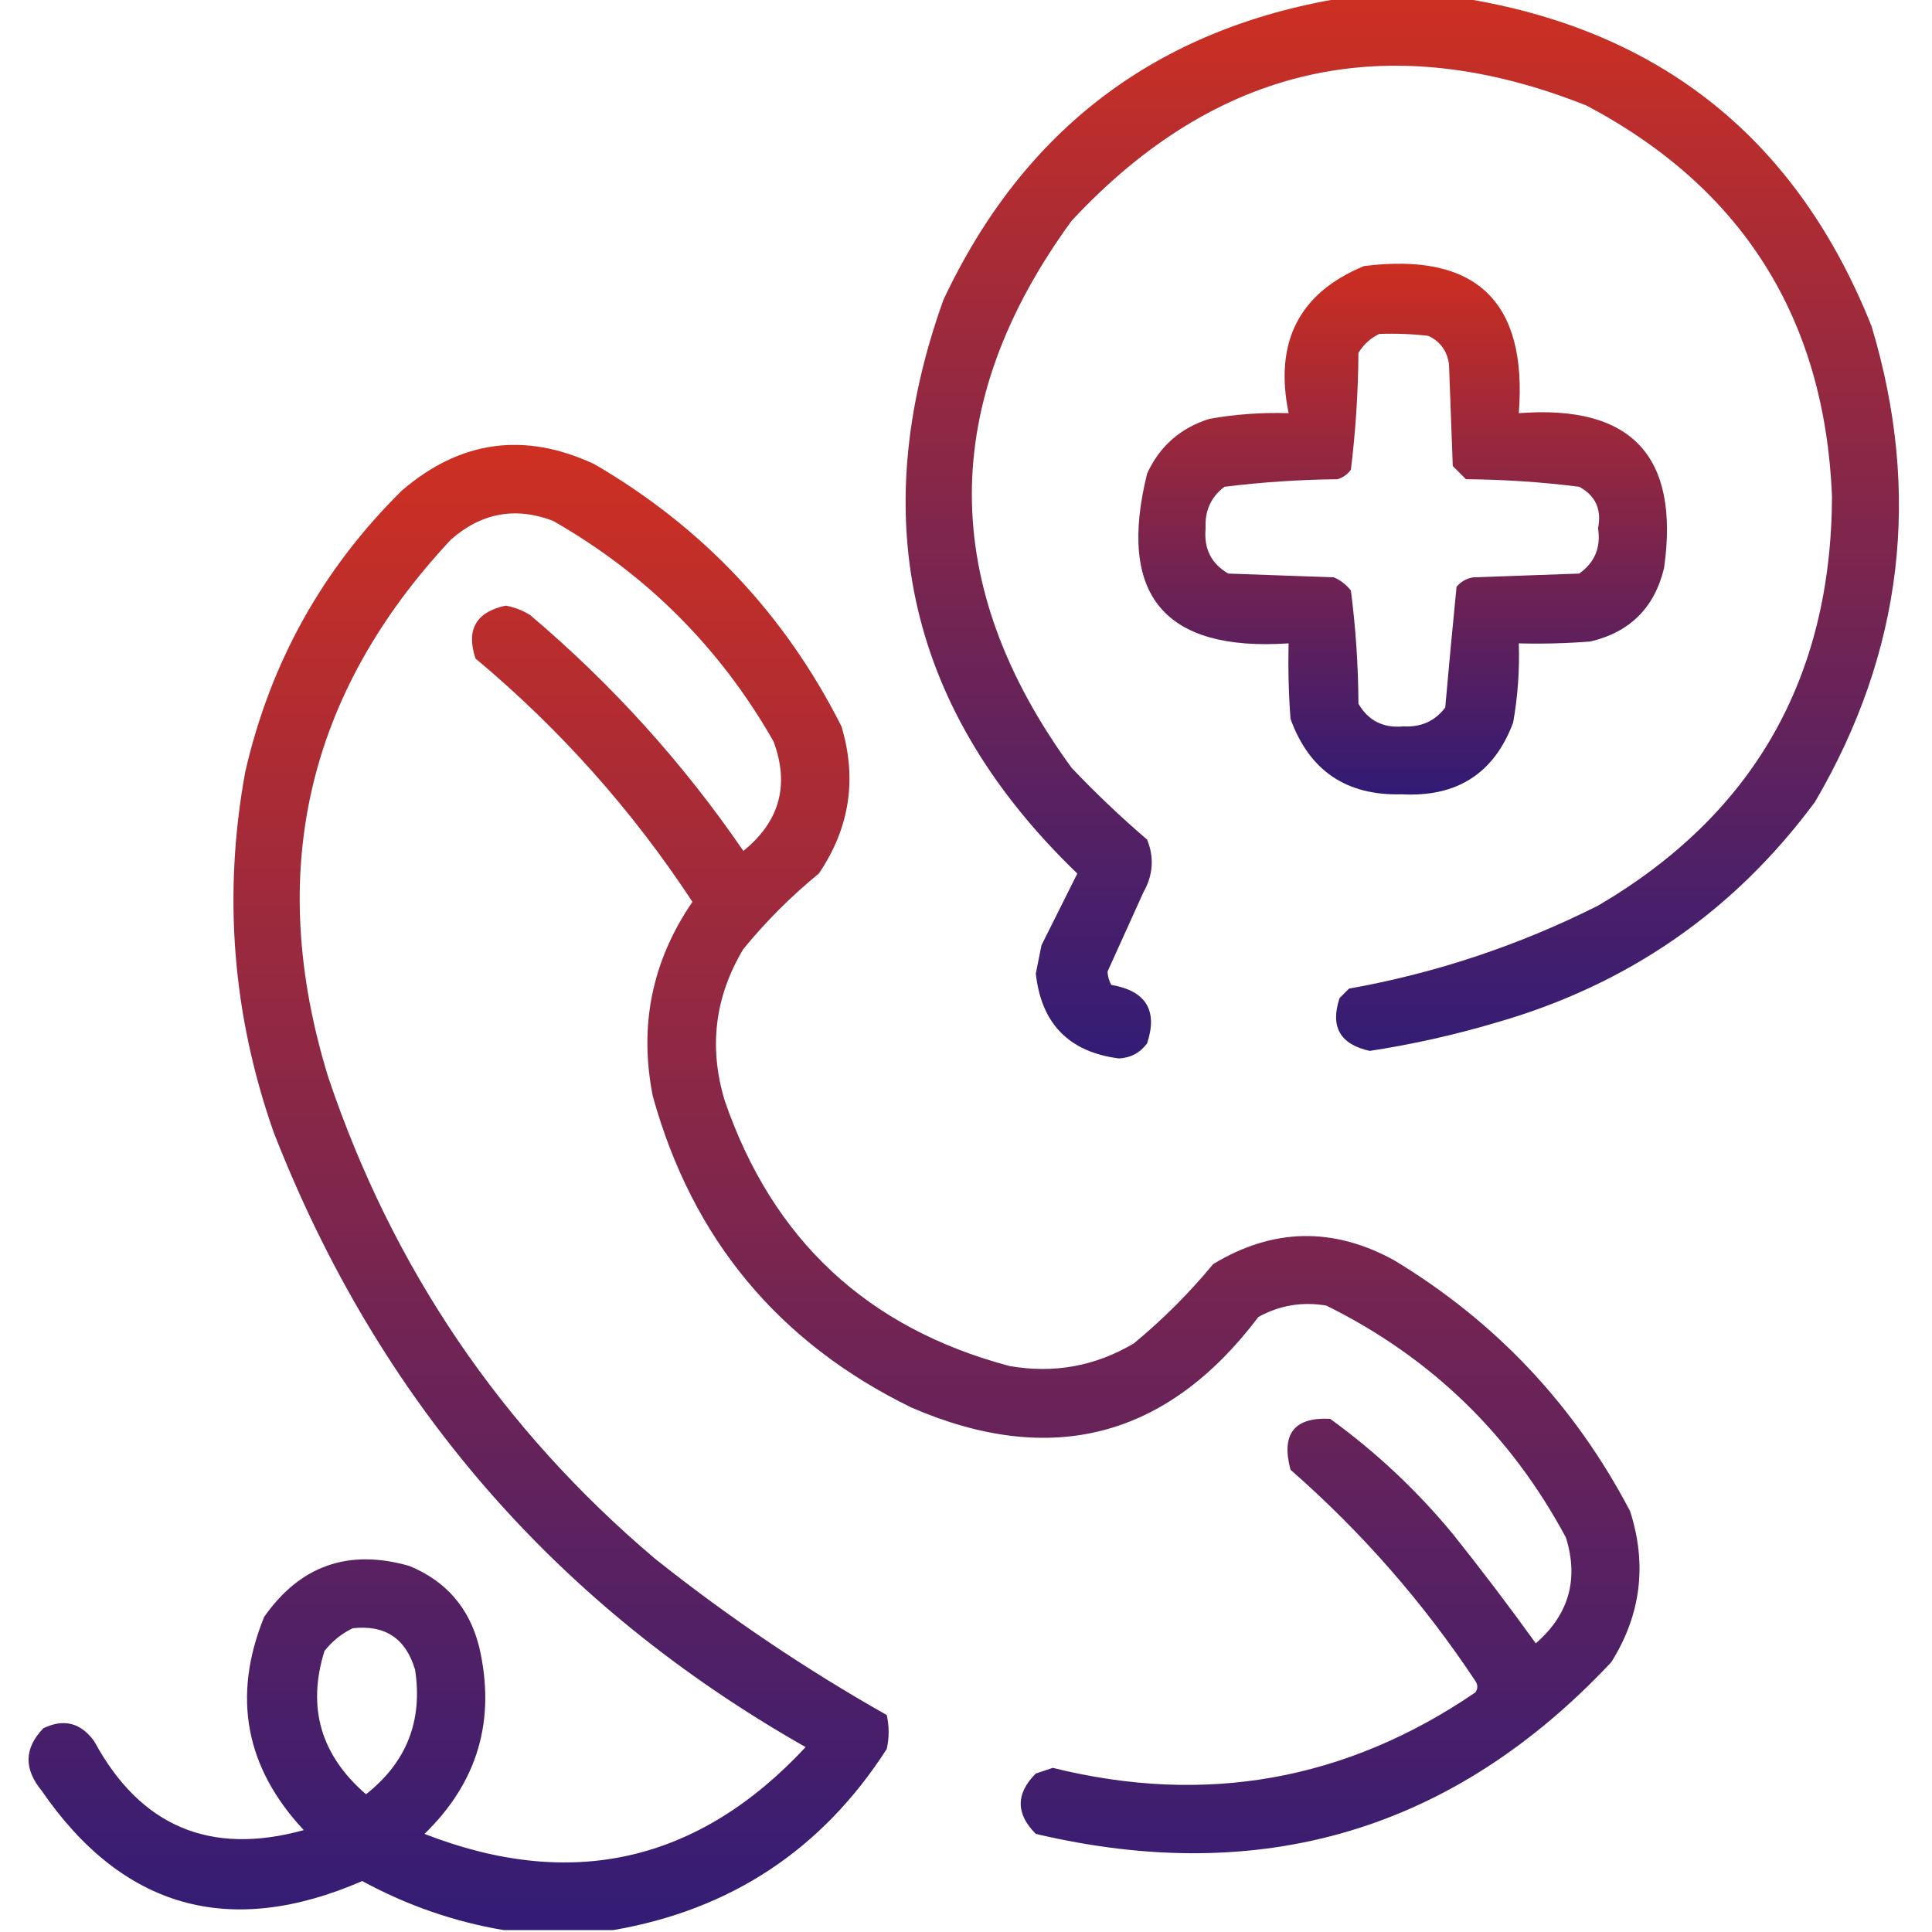 <svg width="512" height="512" viewBox="0 0 512 512" fill="none" xmlns="http://www.w3.org/2000/svg">
<g clip-path="url(#clip0_3061_182)">
<path opacity="0.933" fill-rule="evenodd" clip-rule="evenodd" d="M355.5 -0.5C366.167 -0.5 376.833 -0.5 387.5 -0.5C440.085 7.909 476.252 36.909 496 86.5C509.283 130.74 504.283 172.74 481 212.5C459.565 241.488 431.399 260.988 396.5 271C385.508 274.265 374.341 276.765 363 278.5C355.139 276.776 352.472 272.11 355 264.5C355.833 263.667 356.667 262.833 357.5 262C380.572 257.865 402.572 250.531 423.5 240C464.661 215.877 485.327 179.71 485.5 131.5C483.54 84.42 461.874 49.92 420.5 28C367.941 7.043 322.441 17.21 284 58.5C248.733 106.837 248.733 155.17 284 203.5C290.364 210.199 297.031 216.532 304 222.5C305.917 227.278 305.583 231.945 303 236.5C299.805 243.551 296.638 250.551 293.5 257.5C293.57 258.772 293.903 259.938 294.5 261C303.707 262.593 306.874 267.759 304 276.5C302.13 279.018 299.63 280.352 296.5 280.5C283.283 278.783 275.95 271.283 274.5 258C275 255.5 275.5 253 276 250.5C279.151 244.198 282.318 237.864 285.5 231.5C240.941 188.591 229.108 137.925 250 79.5C271.219 34.32 306.386 7.654 355.5 -0.5Z" fill="url(#paint0_linear_3061_182)"/>
<path opacity="0.941" fill-rule="evenodd" clip-rule="evenodd" d="M361.5 70.5C391.142 66.81 404.809 79.81 402.5 109.5C432.343 107.177 445.177 120.844 441 150.5C438.5 161 432 167.5 421.5 170C415.175 170.5 408.842 170.666 402.5 170.5C402.73 177.555 402.23 184.555 401 191.5C395.961 204.953 386.128 211.286 371.5 210.5C356.797 210.906 346.963 204.239 342 190.5C341.5 183.842 341.334 177.175 341.5 170.5C308.529 172.689 296.029 157.689 304 125.5C307.323 118.246 312.823 113.412 320.5 111C327.445 109.77 334.445 109.27 341.5 109.5C337.635 90.596 344.302 77.596 361.5 70.5ZM365.5 88.5C363.239 89.59 361.406 91.256 360 93.5C359.927 103.906 359.26 114.239 358 124.5C357.097 125.701 355.931 126.535 354.5 127C344.441 127.104 334.441 127.771 324.5 129C320.93 131.678 319.263 135.344 319.5 140C318.991 145.385 320.991 149.385 325.5 152C334.833 152.333 344.167 152.667 353.5 153C355.286 153.785 356.786 154.951 358 156.5C359.284 166.401 359.951 176.401 360 186.5C362.615 191.009 366.615 193.009 372 192.5C376.656 192.737 380.322 191.07 383 187.5C383.948 176.793 384.948 166.126 386 155.5C387.171 154.107 388.671 153.273 390.5 153C399.833 152.667 409.167 152.333 418.5 152C422.62 149.087 424.286 145.087 423.5 140C424.507 135.02 422.84 131.353 418.5 129C408.573 127.742 398.573 127.076 388.5 127C387.333 125.833 386.167 124.667 385 123.5C384.667 114.5 384.333 105.5 384 96.5C383.496 92.98 381.663 90.48 378.5 89C374.179 88.501 369.846 88.334 365.5 88.5Z" fill="url(#paint1_linear_3061_182)"/>
<path opacity="0.934" fill-rule="evenodd" clip-rule="evenodd" d="M162.5 511.5C152.833 511.5 143.167 511.5 133.5 511.5C120.394 509.297 107.894 504.963 96 498.5C60.825 513.766 32.492 505.766 11 474.5C6.266 468.714 6.433 463.214 11.5 458C16.946 455.382 21.446 456.549 25 461.5C37.198 484.011 55.698 491.845 80.5 485C64.966 468.37 61.466 449.537 70 428.5C79.533 414.877 92.366 410.377 108.5 415C118.27 419.026 124.437 426.193 127 436.5C131.46 455.782 126.626 472.282 112.5 486C151.43 501.183 185.096 493.517 213.5 463C147.197 425.364 100.197 371.03 72.5 300C61.563 268.801 59.063 236.968 65 204.5C71.657 175.549 85.49 150.715 106.5 130C121.992 116.696 138.992 114.362 157.5 123C186.233 139.731 208.067 162.898 223 192.5C227.176 206.443 225.176 219.443 217 231.5C209.667 237.5 203 244.167 197 251.5C189.462 264.068 187.795 277.401 192 291.5C204.644 328.479 229.811 351.979 267.5 362C279.273 364.072 290.273 362.072 300.5 356C308.167 349.667 315.167 342.667 321.5 335C337.291 325.43 353.291 325.097 369.5 334C396.535 350.368 417.369 372.534 432 400.5C436.535 414.644 434.868 427.977 427 440.5C385.264 484.989 334.43 500.156 274.5 486C269.167 480.667 269.167 475.333 274.5 470C276 469.5 277.5 469 279 468.5C319.449 478.534 356.782 471.867 391 448.5C391.667 447.5 391.667 446.5 391 445.5C377.217 424.71 360.884 406.043 342 389.5C339.461 380.026 342.961 375.526 352.5 376C364.592 384.757 375.426 394.924 385 406.5C392.576 415.987 399.909 425.654 407 435.5C415.756 427.9 418.422 418.567 415 407.5C400.368 380.2 379.201 359.7 351.5 346C345.141 344.902 339.141 345.902 333.5 349C309.272 381.053 278.606 389.053 241.5 373C206.297 355.795 183.463 328.295 173 290.5C169.285 271.819 172.785 254.652 183.5 239C167.558 214.719 148.391 193.219 126 174.5C123.49 166.851 126.157 162.185 134 160.5C136.321 160.909 138.487 161.743 140.5 163C162.178 181.34 181.011 202.174 197 225.5C206.623 217.705 209.29 208.038 205 196.5C190.833 171.667 171.333 152.167 146.5 138C136.536 134.259 127.536 135.926 119.5 143C81.17 183.953 70.337 231.453 87 285.5C104.024 336.059 132.857 378.559 173.5 413C192.877 428.443 213.377 442.276 235 454.5C235.667 457.5 235.667 460.5 235 463.5C217.868 490.134 193.701 506.134 162.5 511.5ZM93.5 431.5C102.052 430.547 107.552 434.214 110 442.5C112.075 456.018 107.742 467.018 97 475.5C84.987 465.139 81.32 452.472 86 437.5C88.134 434.847 90.634 432.847 93.5 431.5Z" fill="url(#paint2_linear_3061_182)"/>
</g>
<defs>
<linearGradient id="paint0_linear_3061_182" x1="371.617" y1="-0.5" x2="371.617" y2="280.5" gradientUnits="userSpaceOnUse">
<stop stop-color="#CA2112"/>
<stop offset="1" stop-color="#240C6C"/>
</linearGradient>
<linearGradient id="paint1_linear_3061_182" x1="371.721" y1="69.888" x2="371.721" y2="210.565" gradientUnits="userSpaceOnUse">
<stop stop-color="#CA2112"/>
<stop offset="1" stop-color="#240C6C"/>
</linearGradient>
<linearGradient id="paint2_linear_3061_182" x1="221.029" y1="117.899" x2="221.029" y2="511.5" gradientUnits="userSpaceOnUse">
<stop stop-color="#CA2112"/>
<stop offset="1" stop-color="#240C6C"/>
</linearGradient>
<clipPath id="clip0_3061_182">
<rect width="512" height="512" fill="white"/>
</clipPath>
</defs>
</svg>
